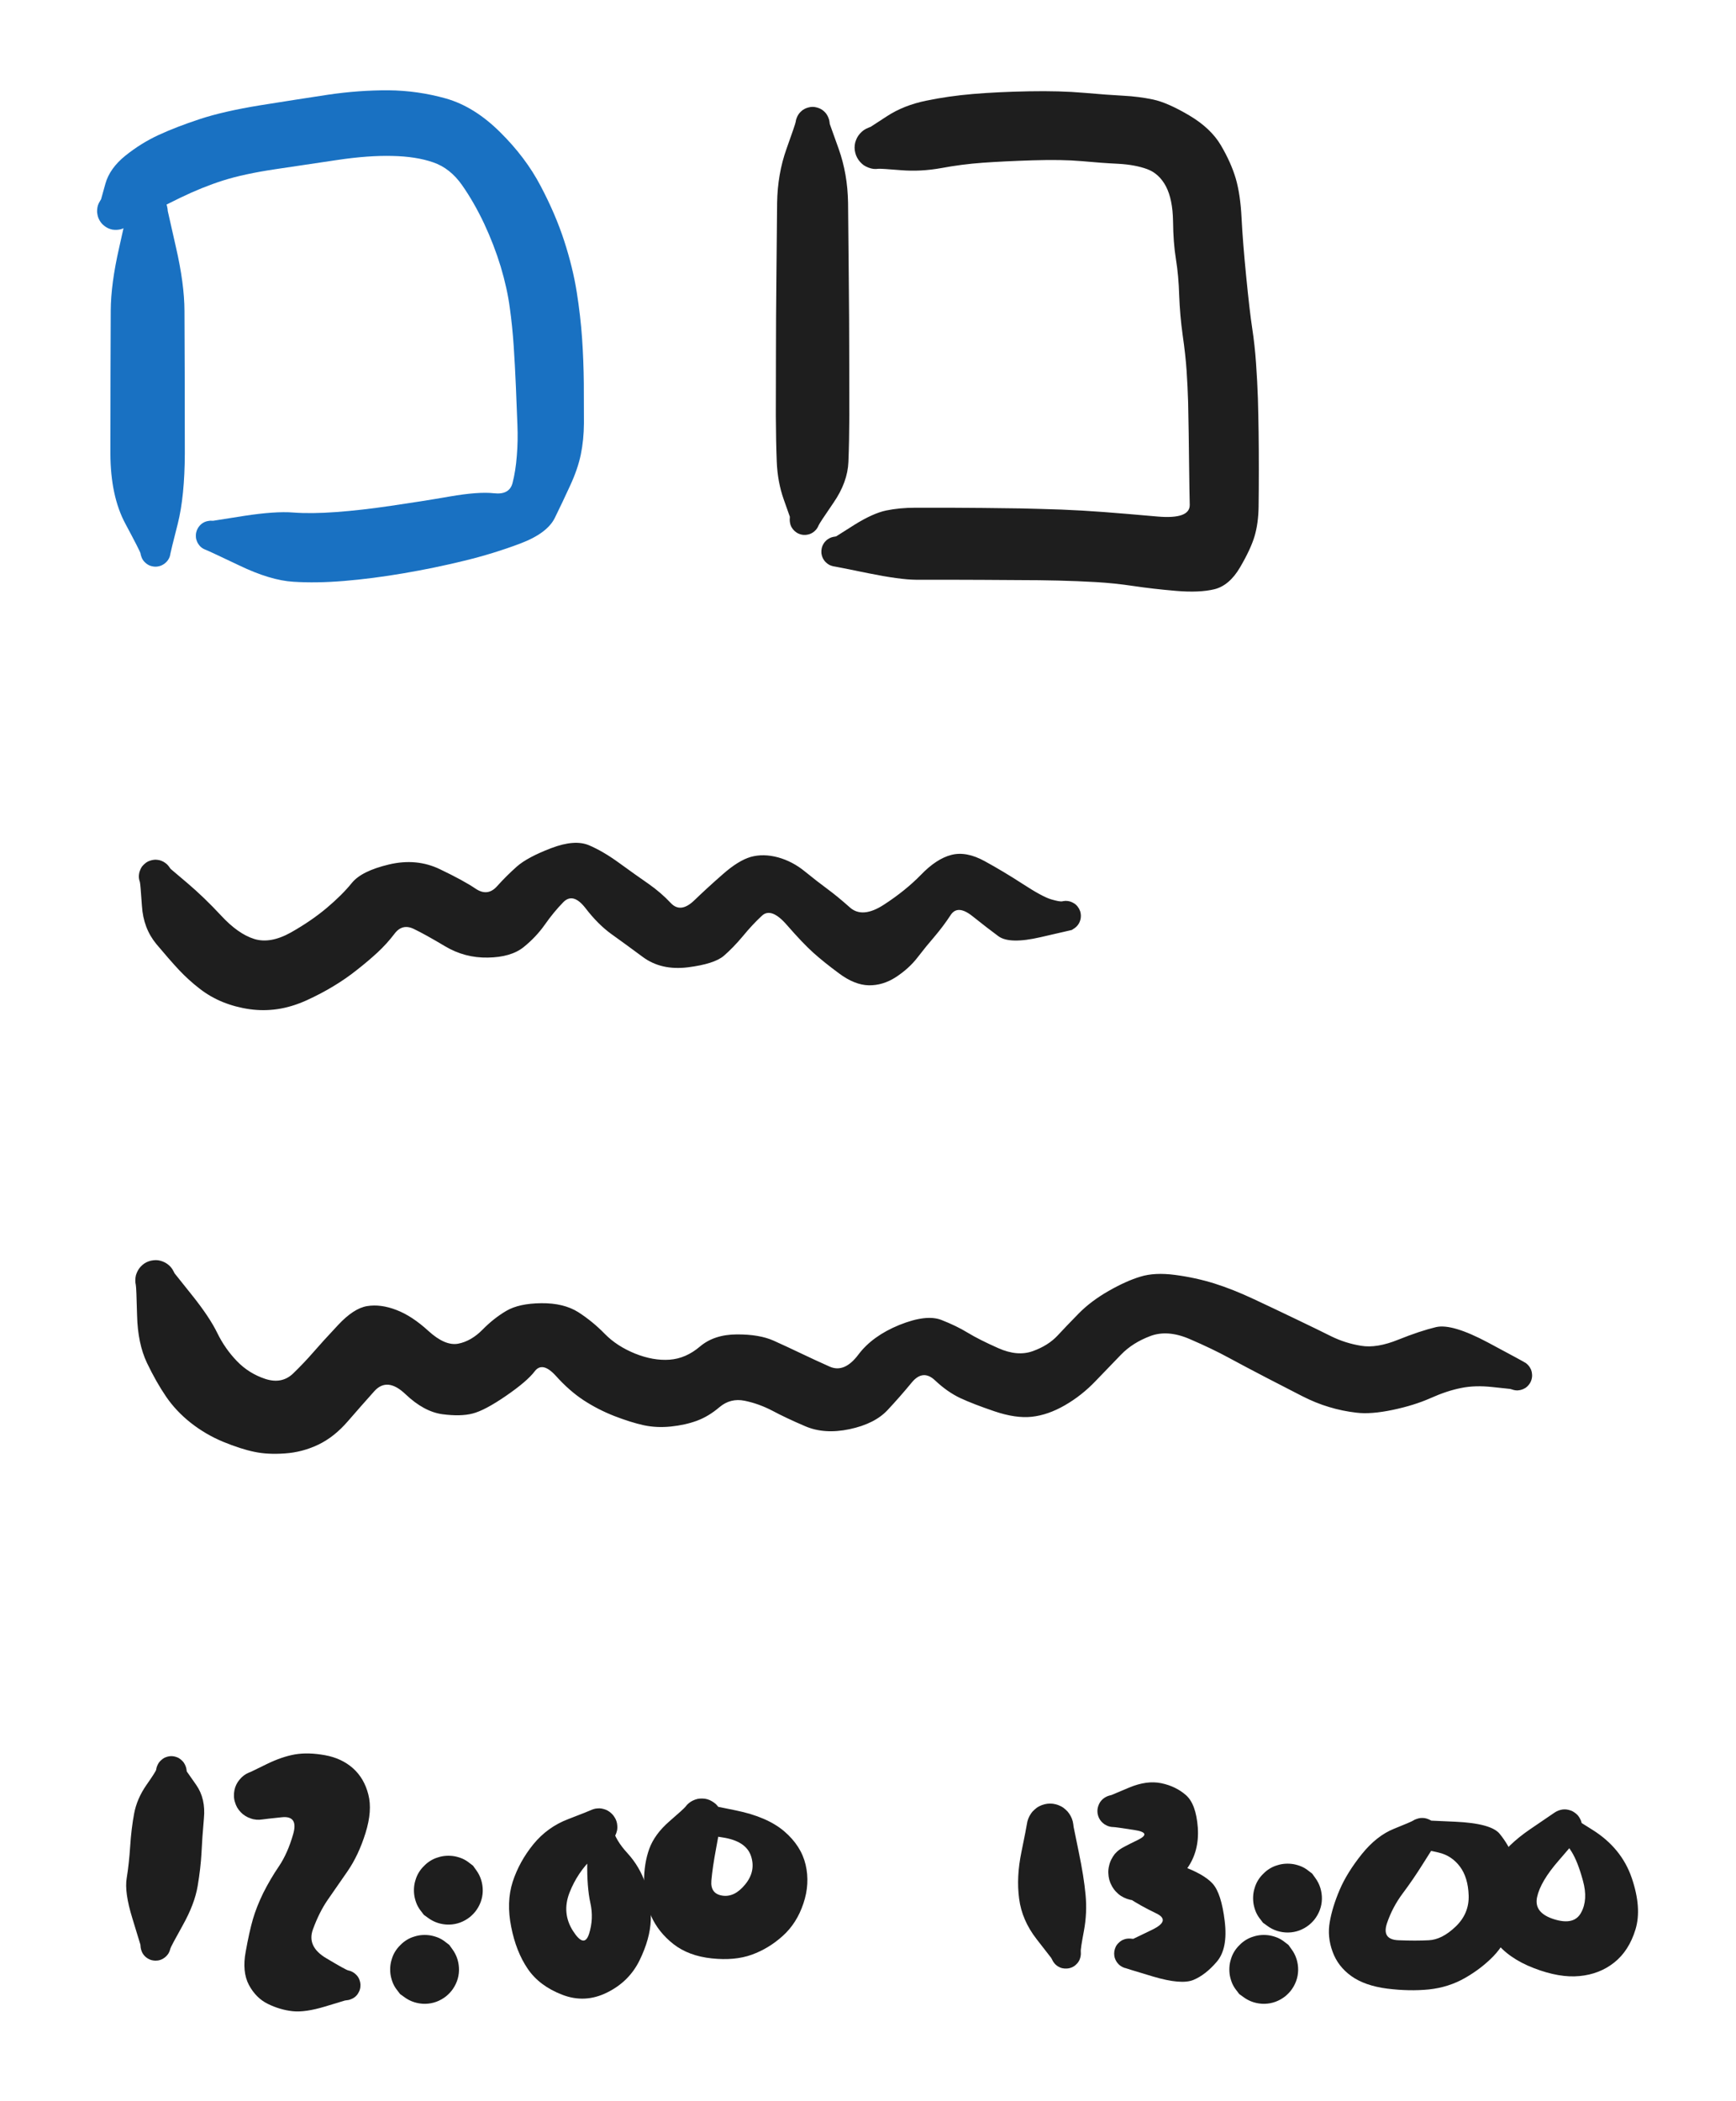 <svg version="1.1" xmlns="http://www.w3.org/2000/svg" viewBox="0 0 149.746 181.159" width="149.746" height="181.159" filter="invert(93%) hue-rotate(180deg)">
  <g transform="translate(13.414 110.383) rotate(0 58.727 6.146)" stroke="none"><path fill="#1e1e1e" d="M 1.65,-0.60 Q 1.65,-0.60 3.16,1.29 4.67,3.18 5.33,4.54 5.99,5.89 7.02,6.96 8.05,8.03 9.48,8.50 10.91,8.96 11.88,8.02 12.84,7.09 13.61,6.20 14.39,5.30 15.74,3.86 17.09,2.41 18.25,2.22 19.42,2.03 20.77,2.55 22.12,3.06 23.55,4.37 24.98,5.67 26.11,5.46 27.23,5.24 28.20,4.26 29.17,3.27 30.26,2.63 31.35,1.99 33.28,1.97 35.22,1.95 36.48,2.75 37.73,3.56 38.76,4.62 39.79,5.67 41.36,6.31 42.93,6.94 44.34,6.84 45.75,6.74 46.97,5.70 48.19,4.67 50.14,4.66 52.09,4.65 53.32,5.20 54.54,5.75 55.71,6.31 56.88,6.87 58.16,7.44 59.43,8.00 60.63,6.40 61.83,4.80 64.15,3.85 66.48,2.91 67.78,3.41 69.09,3.92 70.07,4.52 71.06,5.12 72.71,5.85 74.36,6.58 75.68,6.10 77.01,5.62 77.81,4.76 78.61,3.90 79.65,2.84 80.70,1.78 82.22,0.91 83.75,0.04 84.96,-0.32 86.18,-0.70 87.94,-0.47 89.69,-0.24 91.31,0.26 92.93,0.77 94.72,1.61 96.52,2.45 98.39,3.35 100.27,4.25 101.45,4.84 102.64,5.42 103.99,5.64 105.34,5.87 107.21,5.11 109.08,4.36 110.46,4.03 111.84,3.71 114.94,5.36 118.05,7.02 118.22,7.14 118.39,7.27 118.51,7.44 118.63,7.62 118.69,7.82 118.75,8.03 118.74,8.24 118.74,8.45 118.66,8.65 118.59,8.85 118.45,9.01 118.32,9.18 118.14,9.29 117.96,9.40 117.75,9.45 117.54,9.50 117.33,9.48 117.12,9.46 116.92,9.37 116.73,9.29 116.57,9.14 116.42,9.00 116.31,8.82 116.21,8.63 116.17,8.42 116.14,8.21 116.17,8.00 116.20,7.79 116.29,7.60 116.39,7.41 116.54,7.26 116.69,7.11 116.89,7.02 117.08,6.93 117.29,6.90 117.50,6.88 117.71,6.92 117.92,6.96 118.10,7.07 118.28,7.17 118.42,7.33 118.56,7.49 118.65,7.69 118.73,7.89 118.74,8.10 118.76,8.31 118.70,8.52 118.65,8.72 118.53,8.90 118.42,9.08 118.25,9.21 118.08,9.34 117.88,9.41 117.68,9.48 117.47,9.49 117.26,9.49 117.06,9.42 116.85,9.36 116.85,9.36 116.85,9.36 115.34,9.20 113.83,9.03 112.62,9.28 111.40,9.52 109.99,10.15 108.57,10.78 106.71,11.17 104.84,11.56 103.61,11.41 102.38,11.27 101.23,10.92 100.08,10.58 98.89,9.97 97.71,9.37 95.86,8.41 94.01,7.45 92.59,6.68 91.16,5.90 89.23,5.07 87.30,4.23 85.79,4.81 84.28,5.38 83.29,6.40 82.31,7.41 81.10,8.67 79.90,9.93 78.44,10.77 76.98,11.61 75.59,11.76 74.20,11.91 72.37,11.29 70.54,10.67 69.42,10.15 68.30,9.62 67.25,8.63 66.20,7.63 65.23,8.81 64.26,9.99 63.15,11.18 62.04,12.37 59.87,12.83 57.69,13.29 56.03,12.57 54.37,11.86 53.21,11.24 52.04,10.63 50.82,10.38 49.60,10.13 48.65,10.93 47.71,11.73 46.71,12.10 45.71,12.47 44.47,12.60 43.23,12.73 42.11,12.49 40.98,12.24 39.56,11.69 38.14,11.13 36.92,10.33 35.69,9.52 34.54,8.24 33.38,6.96 32.71,7.84 32.05,8.71 30.23,9.96 28.41,11.21 27.36,11.48 26.32,11.75 24.74,11.54 23.15,11.32 21.57,9.82 19.99,8.31 18.87,9.56 17.76,10.80 16.58,12.16 15.40,13.52 14.03,14.17 12.66,14.82 11.17,14.92 9.67,15.03 8.51,14.78 7.35,14.54 5.84,13.92 4.34,13.30 3.05,12.29 1.77,11.28 0.91,10.02 0.05,8.76 -0.74,7.11 -1.53,5.45 -1.59,3.02 -1.65,0.60 -1.70,0.39 -1.75,0.18 -1.74,-0.02 -1.74,-0.23 -1.69,-0.44 -1.63,-0.64 -1.53,-0.83 -1.43,-1.02 -1.29,-1.17 -1.14,-1.33 -0.97,-1.45 -0.79,-1.57 -0.59,-1.64 -0.39,-1.71 -0.18,-1.73 0.02,-1.76 0.23,-1.73 0.44,-1.70 0.64,-1.62 0.84,-1.54 1.01,-1.42 1.18,-1.30 1.32,-1.14 1.46,-0.98 1.55,-0.79 1.65,-0.60 1.65,-0.60 L 1.65,-0.60 Z"></path></g><g transform="translate(13.414 75.556) rotate(0 39.265 3.756)" stroke="none"><path fill="#1e1e1e" d="M 1.30,-0.65 Q 1.30,-0.65 2.74,0.57 4.19,1.80 5.65,3.37 7.11,4.95 8.50,5.39 9.89,5.83 11.67,4.84 13.44,3.84 14.77,2.72 16.10,1.60 16.94,0.56 17.78,-0.47 20.15,-1.03 22.53,-1.59 24.55,-0.61 26.58,0.36 27.61,1.06 28.65,1.76 29.46,0.85 30.26,-0.04 31.17,-0.85 32.08,-1.65 34.12,-2.43 36.16,-3.21 37.40,-2.68 38.64,-2.15 40.02,-1.14 41.41,-0.13 42.51,0.63 43.61,1.40 44.45,2.30 45.29,3.19 46.45,2.09 47.60,0.98 48.94,-0.19 50.28,-1.37 51.35,-1.68 52.43,-1.98 53.70,-1.64 54.96,-1.29 56.02,-0.42 57.08,0.44 57.95,1.08 58.82,1.72 59.90,2.68 60.98,3.64 62.83,2.44 64.68,1.24 66.02,-0.13 67.36,-1.52 68.64,-1.85 69.93,-2.19 71.53,-1.31 73.14,-0.43 74.82,0.66 76.51,1.76 77.26,1.98 78.01,2.20 78.22,2.15 78.42,2.10 78.64,2.12 78.85,2.14 79.04,2.22 79.24,2.31 79.40,2.45 79.55,2.59 79.66,2.78 79.76,2.96 79.80,3.17 79.84,3.38 79.81,3.59 79.78,3.80 79.68,3.99 79.59,4.18 79.44,4.33 79.29,4.48 79.10,4.57 78.91,4.67 78.70,4.69 78.48,4.72 78.28,4.68 78.07,4.64 77.88,4.53 77.70,4.43 77.56,4.27 77.42,4.11 77.33,3.92 77.25,3.72 77.23,3.51 77.22,3.30 77.27,3.09 77.32,2.89 77.44,2.71 77.55,2.53 77.72,2.40 77.88,2.26 78.08,2.19 78.28,2.12 78.50,2.11 78.71,2.11 78.91,2.17 79.11,2.24 79.29,2.36 79.46,2.48 79.58,2.66 79.70,2.83 79.77,3.03 79.83,3.24 79.82,3.45 79.81,3.66 79.74,3.86 79.67,4.06 79.53,4.23 79.40,4.39 79.22,4.50 79.04,4.62 79.04,4.62 79.04,4.62 76.35,5.24 73.67,5.86 72.71,5.16 71.76,4.46 70.47,3.43 69.19,2.41 68.59,3.33 67.99,4.25 67.23,5.15 66.46,6.04 65.73,6.99 65.00,7.94 63.87,8.68 62.75,9.41 61.52,9.39 60.30,9.36 58.97,8.37 57.63,7.38 56.73,6.57 55.83,5.76 54.47,4.20 53.11,2.63 52.30,3.40 51.48,4.16 50.66,5.16 49.83,6.15 49.02,6.85 48.20,7.55 45.92,7.84 43.63,8.12 42.05,6.96 40.47,5.79 39.32,4.97 38.17,4.14 37.10,2.75 36.03,1.36 35.18,2.22 34.34,3.08 33.59,4.15 32.83,5.23 31.75,6.10 30.66,6.97 28.67,7.00 26.68,7.04 24.97,6.02 23.26,5.00 22.28,4.53 21.29,4.05 20.62,4.94 19.95,5.82 19.15,6.56 18.35,7.30 17.39,8.05 16.44,8.81 15.36,9.46 14.29,10.11 13.02,10.69 11.75,11.26 10.54,11.44 9.33,11.62 8.12,11.45 6.92,11.28 5.82,10.84 4.71,10.39 3.78,9.66 2.85,8.94 2.02,8.06 1.20,7.18 0.07,5.83 -1.05,4.47 -1.17,2.56 -1.30,0.65 -1.35,0.48 -1.41,0.32 -1.43,0.14 -1.45,-0.02 -1.42,-0.20 -1.40,-0.37 -1.33,-0.53 -1.27,-0.70 -1.17,-0.84 -1.06,-0.98 -0.93,-1.09 -0.80,-1.21 -0.64,-1.29 -0.48,-1.36 -0.31,-1.40 -0.14,-1.44 0.02,-1.44 0.20,-1.43 0.37,-1.39 0.54,-1.34 0.69,-1.26 0.84,-1.17 0.97,-1.06 1.10,-0.94 1.20,-0.79 1.30,-0.65 1.30,-0.65 L 1.30,-0.65 Z"></path></g><g transform="translate(12.732 18.195) rotate(0 0.341 16.048)" stroke="none"><path fill="#1971c2" d="M 1.74,0 Q 1.74,0 2.45,3.14 3.17,6.28 3.18,8.59 3.19,10.91 3.20,14.05 3.21,17.20 3.21,20.89 3.20,24.58 2.60,26.97 1.99,29.36 1.97,29.52 1.95,29.67 1.90,29.82 1.84,29.97 1.75,30.10 1.66,30.23 1.54,30.33 1.42,30.44 1.28,30.51 1.14,30.59 0.99,30.62 0.84,30.66 0.68,30.66 0.52,30.66 0.37,30.62 0.21,30.59 0.07,30.51 -0.06,30.44 -0.18,30.33 -0.30,30.23 -0.39,30.10 -0.48,29.97 -0.53,29.82 -0.59,29.67 -0.61,29.52 -0.63,29.36 -0.51,28.98 -0.39,28.60 -0.24,28.45 -0.09,28.30 0.09,28.20 0.28,28.11 0.49,28.08 0.70,28.05 0.91,28.08 1.12,28.12 1.30,28.22 1.49,28.33 1.63,28.48 1.78,28.64 1.86,28.83 1.95,29.03 1.97,29.24 1.99,29.45 1.94,29.66 1.89,29.86 1.78,30.04 1.66,30.23 1.50,30.36 1.34,30.49 1.14,30.57 0.94,30.65 0.73,30.65 0.51,30.66 0.31,30.60 0.11,30.54 -0.06,30.42 -0.23,30.30 -0.36,30.13 -0.48,29.95 -0.55,29.75 -0.61,29.55 -0.61,29.34 -0.60,29.12 -0.53,28.92 -0.46,28.72 -0.33,28.56 -0.20,28.39 -0.02,28.27 0.15,28.16 0.35,28.10 0.56,28.05 0.77,28.07 0.98,28.08 1.18,28.16 1.37,28.24 1.53,28.38 1.69,28.53 1.80,28.71 1.91,28.89 1.95,29.10 1.99,29.31 1.96,29.52 1.94,29.73 1.96,29.54 1.99,29.36 1.97,29.52 1.95,29.67 1.90,29.82 1.84,29.97 1.75,30.10 1.66,30.23 1.54,30.33 1.42,30.44 1.28,30.51 1.14,30.59 0.99,30.62 0.84,30.66 0.68,30.66 0.52,30.66 0.37,30.62 0.21,30.59 0.07,30.51 -0.06,30.44 -0.18,30.33 -0.30,30.23 -0.39,30.10 -0.48,29.97 -0.53,29.82 -0.59,29.67 -0.61,29.52 -0.63,29.36 -1.91,26.97 -3.20,24.58 -3.21,20.89 -3.21,17.20 -3.20,14.05 -3.19,10.91 -3.18,8.59 -3.17,6.28 -2.45,3.14 -1.74,0 -1.72,-0.20 -1.69,-0.41 -1.62,-0.61 -1.54,-0.81 -1.42,-0.98 -1.30,-1.15 -1.15,-1.29 -0.99,-1.43 -0.80,-1.53 -0.61,-1.63 -0.41,-1.68 -0.21,-1.73 0.00,-1.73 0.21,-1.73 0.41,-1.68 0.61,-1.63 0.80,-1.53 0.99,-1.43 1.15,-1.29 1.30,-1.15 1.42,-0.98 1.54,-0.81 1.62,-0.61 1.69,-0.41 1.72,-0.20 1.74,0.00 1.74,0.00 L 1.74,0 Z"></path></g><g transform="translate(10 18.195) rotate(0 18.779 10.585)" stroke="none"><path fill="#1971c2" d="M -1.28,-1.02 Q -1.28,-1.02 -0.91,-2.35 -0.54,-3.68 0.81,-4.77 2.17,-5.86 3.69,-6.56 5.21,-7.26 7.24,-7.93 9.27,-8.60 12.46,-9.12 15.65,-9.63 18.30,-10.03 20.95,-10.42 23.49,-10.41 26.03,-10.39 28.48,-9.70 30.92,-9.00 33.13,-6.81 35.34,-4.63 36.63,-2.17 37.92,0.27 38.67,2.58 39.42,4.90 39.75,6.99 40.08,9.08 40.21,10.98 40.34,12.88 40.36,14.87 40.37,16.87 40.37,18.30 40.36,19.73 40.10,20.99 39.84,22.25 39.17,23.69 38.51,25.13 37.86,26.45 37.21,27.78 34.89,28.66 32.56,29.54 30.04,30.15 27.51,30.77 24.81,31.23 22.11,31.69 19.69,31.89 17.28,32.09 15.30,31.96 13.32,31.84 10.65,30.56 7.98,29.29 7.78,29.22 7.58,29.15 7.41,29.03 7.24,28.90 7.12,28.72 7.00,28.55 6.94,28.34 6.88,28.14 6.90,27.93 6.91,27.71 6.98,27.52 7.06,27.32 7.20,27.16 7.34,26.99 7.52,26.88 7.70,26.77 7.91,26.73 8.12,26.68 8.33,26.70 8.54,26.73 8.73,26.82 8.92,26.90 9.08,27.05 9.23,27.20 9.33,27.38 9.43,27.57 9.47,27.78 9.50,27.99 9.47,28.20 9.44,28.41 9.34,28.60 9.24,28.79 9.08,28.93 8.93,29.08 8.74,29.17 8.54,29.26 8.33,29.28 8.12,29.30 7.91,29.26 7.71,29.21 7.52,29.10 7.34,29.00 7.20,28.83 7.07,28.67 6.99,28.48 6.91,28.28 6.90,28.07 6.88,27.85 6.94,27.65 7.00,27.44 7.12,27.27 7.23,27.09 7.40,26.96 7.57,26.83 7.77,26.77 7.97,26.70 8.19,26.70 8.40,26.70 8.40,26.70 8.40,26.70 11.06,26.28 13.73,25.87 15.28,25.99 16.82,26.11 19.00,25.95 21.18,25.79 23.74,25.41 26.31,25.04 28.79,24.61 31.27,24.18 32.61,24.33 33.94,24.48 34.21,23.45 34.48,22.41 34.58,21.10 34.69,19.79 34.63,18.40 34.58,17.02 34.50,15.14 34.42,13.27 34.31,11.62 34.20,9.96 33.97,8.31 33.75,6.66 33.19,4.79 32.62,2.92 31.76,1.08 30.89,-0.76 29.86,-2.23 28.83,-3.70 27.36,-4.20 25.89,-4.71 23.83,-4.75 21.78,-4.80 19.15,-4.41 16.52,-4.02 13.77,-3.61 11.02,-3.20 9.23,-2.63 7.44,-2.06 5.56,-1.15 3.68,-0.23 2.48,0.39 1.28,1.02 1.14,1.16 1.00,1.30 0.82,1.40 0.65,1.50 0.46,1.56 0.27,1.61 0.08,1.62 -0.11,1.63 -0.31,1.60 -0.50,1.56 -0.68,1.48 -0.86,1.39 -1.01,1.27 -1.17,1.15 -1.29,0.99 -1.41,0.83 -1.49,0.65 -1.57,0.47 -1.60,0.27 -1.64,0.08 -1.62,-0.11 -1.61,-0.31 -1.55,-0.50 -1.49,-0.68 -1.38,-0.85 -1.28,-1.02 -1.28,-1.02 L -1.28,-1.02 Z"></path></g><g transform="translate(70.093 10.683) rotate(0 -0.341 17.072)" stroke="none"><path fill="#1e1e1e" d="M 1.48,0 Q 1.48,0 2.25,2.15 3.02,4.31 3.06,6.80 3.09,9.29 3.12,13.10 3.16,16.90 3.16,19.90 3.17,22.89 3.17,25.14 3.16,27.39 3.09,29.14 3.02,30.89 1.81,32.65 0.60,34.41 0.52,34.61 0.44,34.80 0.31,34.97 0.17,35.13 -0.00,35.24 -0.18,35.35 -0.39,35.40 -0.59,35.45 -0.80,35.43 -1.02,35.41 -1.21,35.32 -1.40,35.23 -1.56,35.09 -1.72,34.94 -1.82,34.76 -1.92,34.57 -1.95,34.36 -1.99,34.15 -1.96,33.94 -1.93,33.73 -1.83,33.54 -1.73,33.35 -1.58,33.21 -1.43,33.06 -1.23,32.97 -1.04,32.88 -0.83,32.85 -0.62,32.83 -0.41,32.87 -0.20,32.91 -0.02,33.02 0.15,33.13 0.29,33.29 0.43,33.45 0.51,33.65 0.59,33.84 0.61,34.06 0.62,34.27 0.56,34.47 0.51,34.68 0.39,34.86 0.27,35.03 0.11,35.16 -0.05,35.29 -0.25,35.36 -0.45,35.43 -0.67,35.43 -0.88,35.44 -1.08,35.37 -1.28,35.31 -1.45,35.18 -1.62,35.05 -1.74,34.88 -1.86,34.70 -1.92,34.50 -1.98,34.29 -1.97,34.08 -1.96,33.87 -1.96,33.87 -1.96,33.87 -2.49,32.37 -3.02,30.87 -3.09,29.13 -3.16,27.39 -3.17,25.14 -3.17,22.89 -3.16,19.90 -3.16,16.90 -3.12,13.10 -3.09,9.29 -3.06,6.80 -3.02,4.31 -2.25,2.15 -1.48,0 -1.46,-0.17 -1.44,-0.35 -1.37,-0.52 -1.31,-0.68 -1.21,-0.83 -1.11,-0.98 -0.97,-1.10 -0.84,-1.22 -0.68,-1.30 -0.52,-1.38 -0.35,-1.42 -0.17,-1.47 0.00,-1.47 0.17,-1.47 0.35,-1.42 0.52,-1.38 0.68,-1.30 0.84,-1.22 0.97,-1.10 1.11,-0.98 1.21,-0.83 1.31,-0.68 1.37,-0.52 1.44,-0.35 1.46,-0.17 1.48,0.00 1.48,0.00 L 1.48,0 Z"></path></g><g transform="translate(75.556 12.732) rotate(0 13.316 16.73)" stroke="none"><path fill="#1e1e1e" d="M -0.45,-1.80 Q -0.45,-1.80 0.98,-2.73 2.42,-3.66 4.33,-4.05 6.25,-4.45 8.38,-4.63 10.52,-4.81 13.20,-4.86 15.88,-4.91 17.94,-4.73 20.00,-4.55 21.34,-4.48 22.68,-4.41 23.92,-4.15 25.17,-3.88 27.03,-2.78 28.89,-1.68 29.76,-0.20 30.63,1.28 31.04,2.66 31.44,4.04 31.54,6.06 31.64,8.08 31.94,11.11 32.24,14.15 32.46,15.58 32.68,17.02 32.79,18.59 32.90,20.17 32.95,21.63 32.99,23.09 33.01,24.50 33.03,25.91 33.03,27.71 33.03,29.52 33.01,30.95 32.99,32.39 32.66,33.50 32.33,34.61 31.41,36.18 30.49,37.75 29.19,38.07 27.90,38.38 25.89,38.21 23.89,38.04 22.22,37.79 20.55,37.54 18.95,37.45 17.36,37.36 15.71,37.32 14.05,37.28 12.36,37.28 10.68,37.27 9.18,37.26 7.67,37.25 6.25,37.25 4.83,37.25 3.45,37.25 2.07,37.24 -0.65,36.69 -3.39,36.13 -3.60,36.10 -3.81,36.07 -4.00,35.98 -4.19,35.88 -4.33,35.73 -4.48,35.58 -4.58,35.39 -4.67,35.20 -4.70,34.98 -4.72,34.77 -4.68,34.57 -4.64,34.36 -4.53,34.17 -4.43,33.99 -4.27,33.85 -4.11,33.71 -3.91,33.63 -3.71,33.54 -3.50,33.53 -3.29,33.51 -3.08,33.57 -2.88,33.62 -2.70,33.74 -2.52,33.85 -2.39,34.02 -2.26,34.19 -2.19,34.39 -2.12,34.59 -2.11,34.80 -2.11,35.01 -2.17,35.21 -2.24,35.42 -2.36,35.59 -2.49,35.76 -2.66,35.88 -2.84,36.00 -3.04,36.06 -3.24,36.12 -3.46,36.12 -3.67,36.11 -3.87,36.03 -4.07,35.96 -4.23,35.82 -4.40,35.69 -4.51,35.51 -4.62,35.33 -4.67,35.12 -4.72,34.92 -4.70,34.70 -4.68,34.49 -4.60,34.30 -4.51,34.10 -4.37,33.95 -4.22,33.79 -4.04,33.69 -3.85,33.58 -3.64,33.55 -3.43,33.51 -3.43,33.51 -3.43,33.51 -1.85,32.51 -0.26,31.52 0.88,31.28 2.03,31.04 3.44,31.04 4.85,31.04 6.28,31.04 7.71,31.05 9.23,31.06 10.76,31.07 12.49,31.10 14.23,31.14 16.00,31.20 17.77,31.27 19.63,31.41 21.49,31.55 24.29,31.80 27.09,32.04 27.07,30.79 27.04,29.54 27.02,27.76 27.00,25.99 26.98,24.63 26.96,23.27 26.93,21.93 26.89,20.58 26.80,19.24 26.71,17.89 26.46,16.16 26.22,14.43 26.16,12.73 26.11,11.03 25.88,9.62 25.65,8.21 25.63,6.34 25.60,4.46 25.02,3.34 24.43,2.23 23.40,1.85 22.36,1.47 20.92,1.39 19.47,1.32 17.75,1.16 16.03,1.01 13.51,1.09 10.99,1.17 9.20,1.30 7.40,1.43 5.63,1.76 3.85,2.08 2.15,1.94 0.45,1.80 0.22,1.82 0.00,1.85 -0.21,1.83 -0.43,1.80 -0.64,1.72 -0.85,1.64 -1.04,1.52 -1.22,1.39 -1.37,1.22 -1.52,1.05 -1.62,0.86 -1.73,0.66 -1.78,0.44 -1.84,0.22 -1.84,0.00 -1.84,-0.21 -1.79,-0.43 -1.73,-0.65 -1.63,-0.85 -1.53,-1.04 -1.38,-1.21 -1.23,-1.38 -1.05,-1.51 -0.86,-1.64 -0.65,-1.72 -0.45,-1.80 -0.45,-1.80 L -0.45,-1.80 Z"></path></g><g transform="translate(14.78 152.721) rotate(0 -0.683 7.512)" stroke="none"><path fill="#1e1e1e" d="M 1.33,0 Q 1.33,0 2.15,1.17 2.97,2.35 2.81,4.04 2.66,5.72 2.60,7.03 2.53,8.33 2.27,9.88 2.01,11.43 0.98,13.27 -0.05,15.11 -0.10,15.31 -0.15,15.52 -0.26,15.70 -0.37,15.88 -0.54,16.02 -0.70,16.15 -0.90,16.23 -1.10,16.30 -1.31,16.31 -1.52,16.32 -1.72,16.26 -1.93,16.20 -2.10,16.08 -2.28,15.96 -2.40,15.79 -2.53,15.62 -2.59,15.41 -2.66,15.21 -2.66,15.00 -2.65,14.79 -2.58,14.59 -2.51,14.39 -2.38,14.22 -2.25,14.05 -2.07,13.94 -1.90,13.82 -1.69,13.76 -1.48,13.71 -1.27,13.73 -1.06,13.74 -0.86,13.82 -0.67,13.90 -0.51,14.04 -0.35,14.18 -0.24,14.37 -0.13,14.55 -0.09,14.76 -0.05,14.97 -0.07,15.18 -0.10,15.39 -0.19,15.58 -0.28,15.77 -0.43,15.92 -0.58,16.07 -0.77,16.17 -0.96,16.27 -1.17,16.30 -1.38,16.33 -1.59,16.29 -1.80,16.26 -1.98,16.15 -2.17,16.05 -2.31,15.90 -2.46,15.74 -2.54,15.55 -2.63,15.35 -2.65,15.14 -2.67,14.93 -2.67,14.93 -2.67,14.93 -3.36,12.67 -4.06,10.41 -3.85,9.19 -3.65,7.96 -3.55,6.44 -3.45,4.91 -3.21,3.63 -2.97,2.35 -2.15,1.17 -1.33,0 -1.31,-0.15 -1.29,-0.31 -1.23,-0.46 -1.17,-0.61 -1.08,-0.75 -0.99,-0.88 -0.87,-0.98 -0.75,-1.09 -0.61,-1.17 -0.47,-1.24 -0.31,-1.28 -0.16,-1.32 0.00,-1.32 0.16,-1.32 0.31,-1.28 0.47,-1.24 0.61,-1.17 0.75,-1.09 0.87,-0.98 0.99,-0.88 1.08,-0.75 1.17,-0.61 1.23,-0.46 1.29,-0.31 1.31,-0.15 1.33,0.00 1.33,0.00 L 1.33,0 Z"></path></g><g transform="translate(22.292 154.77) rotate(0 3.756 7.512)" stroke="none"><path fill="#1e1e1e" d="M -0.58,-2.05 Q -0.58,-2.05 0.71,-2.68 2.02,-3.32 3.16,-3.52 4.30,-3.71 5.74,-3.45 7.18,-3.19 8.16,-2.32 9.13,-1.45 9.48,-0.06 9.84,1.32 9.24,3.25 8.64,5.18 7.67,6.58 6.70,7.97 5.97,9.03 5.24,10.09 4.70,11.57 4.16,13.06 5.86,14.06 7.55,15.07 7.76,15.11 7.97,15.15 8.15,15.26 8.34,15.37 8.48,15.53 8.62,15.68 8.70,15.88 8.78,16.08 8.80,16.29 8.81,16.50 8.76,16.71 8.71,16.91 8.59,17.09 8.48,17.27 8.31,17.40 8.14,17.53 7.95,17.60 7.75,17.68 7.53,17.68 7.32,17.68 7.12,17.62 6.91,17.56 6.74,17.43 6.57,17.31 6.45,17.13 6.33,16.96 6.27,16.76 6.20,16.55 6.21,16.34 6.22,16.13 6.29,15.93 6.37,15.73 6.50,15.56 6.64,15.40 6.82,15.29 7.00,15.17 7.20,15.12 7.41,15.07 7.62,15.09 7.83,15.11 8.03,15.20 8.22,15.28 8.38,15.43 8.54,15.57 8.64,15.75 8.74,15.94 8.78,16.15 8.82,16.36 8.79,16.57 8.76,16.78 8.66,16.97 8.57,17.16 8.42,17.31 8.27,17.46 8.07,17.55 7.88,17.64 7.67,17.67 7.46,17.70 7.46,17.70 7.46,17.70 5.74,18.22 4.02,18.74 2.94,18.62 1.85,18.50 0.81,17.99 -0.21,17.49 -0.82,16.36 -1.42,15.22 -1.10,13.50 -0.79,11.77 -0.48,10.70 -0.17,9.63 0.42,8.42 1.03,7.21 1.78,6.11 2.52,5.01 2.99,3.38 3.47,1.75 2.02,1.90 0.58,2.05 0.33,2.09 0.07,2.13 -0.17,2.11 -0.43,2.09 -0.67,2.00 -0.92,1.92 -1.14,1.78 -1.35,1.65 -1.53,1.46 -1.71,1.27 -1.84,1.05 -1.96,0.83 -2.03,0.58 -2.11,0.33 -2.11,0.07 -2.12,-0.17 -2.07,-0.43 -2.02,-0.68 -1.91,-0.91 -1.80,-1.14 -1.63,-1.34 -1.47,-1.54 -1.26,-1.70 -1.06,-1.85 -0.82,-1.95 -0.58,-2.05 -0.58,-2.05 L -0.58,-2.05 Z"></path></g><g transform="translate(38.681 162.964) rotate(0 0 0)" stroke="none"><path fill="#1e1e1e" d="M 2.12,-2.12 Q 2.12,-2.12 2.40,-1.73 2.69,-1.33 2.83,-0.87 2.97,-0.40 2.96,0.08 2.95,0.56 2.78,1.02 2.61,1.47 2.31,1.85 2.00,2.23 1.59,2.49 1.18,2.76 0.71,2.87 0.24,2.99 -0.24,2.95 -0.72,2.91 -1.17,2.72 -1.61,2.53 -1.98,2.20 -2.34,1.88 -2.58,1.45 -2.82,1.03 -2.91,0.55 -3.00,0.08 -2.93,-0.40 -2.87,-0.88 -2.65,-1.31 -2.44,-1.75 -2.09,-2.09 -1.75,-2.44 -1.31,-2.65 -0.88,-2.87 -0.39,-2.93 0.08,-3.00 0.55,-2.91 1.03,-2.82 1.46,-2.58 1.88,-2.34 2.20,-1.97 2.53,-1.61 2.72,-1.17 2.91,-0.72 2.95,-0.23 2.99,0.24 2.87,0.71 2.76,1.18 2.49,1.59 2.23,2.00 1.85,2.31 1.47,2.61 1.02,2.78 0.56,2.95 0.07,2.96 -0.40,2.97 -0.87,2.83 -1.33,2.69 -1.73,2.40 -2.12,2.12 -2.12,2.12 -2.12,2.12 -2.34,1.83 -2.57,1.55 -2.72,1.22 -2.86,0.89 -2.93,0.53 -2.99,0.18 -2.97,-0.18 -2.95,-0.54 -2.84,-0.88 -2.74,-1.23 -2.55,-1.54 -2.36,-1.85 -2.10,-2.10 -1.85,-2.36 -1.54,-2.55 -1.23,-2.74 -0.88,-2.84 -0.54,-2.95 -0.18,-2.97 0.18,-2.99 0.53,-2.93 0.89,-2.86 1.22,-2.72 1.55,-2.57 1.83,-2.34 2.12,-2.12 2.12,-2.12 L 2.12,-2.12 Z"></path></g><g transform="translate(36.632 169.793) rotate(0 0 0)" stroke="none"><path fill="#1e1e1e" d="M 2.12,-2.12 Q 2.12,-2.12 2.40,-1.73 2.69,-1.33 2.83,-0.87 2.97,-0.40 2.96,0.08 2.95,0.56 2.78,1.02 2.61,1.47 2.31,1.85 2.00,2.23 1.59,2.49 1.18,2.76 0.71,2.87 0.24,2.99 -0.24,2.95 -0.72,2.91 -1.17,2.72 -1.61,2.53 -1.98,2.20 -2.34,1.88 -2.58,1.45 -2.82,1.03 -2.91,0.55 -3.00,0.08 -2.93,-0.40 -2.87,-0.88 -2.65,-1.31 -2.44,-1.75 -2.09,-2.09 -1.75,-2.44 -1.31,-2.65 -0.88,-2.87 -0.39,-2.93 0.08,-3.00 0.55,-2.91 1.03,-2.82 1.46,-2.58 1.88,-2.34 2.20,-1.97 2.53,-1.61 2.72,-1.17 2.91,-0.72 2.95,-0.23 2.99,0.24 2.87,0.71 2.76,1.18 2.49,1.59 2.23,2.00 1.85,2.31 1.47,2.61 1.02,2.78 0.56,2.95 0.07,2.96 -0.40,2.97 -0.87,2.83 -1.33,2.69 -1.73,2.40 -2.12,2.12 -2.12,2.12 -2.12,2.12 -2.34,1.83 -2.57,1.55 -2.72,1.22 -2.86,0.89 -2.93,0.53 -2.99,0.18 -2.97,-0.18 -2.95,-0.54 -2.84,-0.88 -2.74,-1.23 -2.55,-1.54 -2.36,-1.85 -2.10,-2.10 -1.85,-2.36 -1.54,-2.55 -1.23,-2.74 -0.88,-2.84 -0.54,-2.95 -0.18,-2.97 0.18,-2.99 0.53,-2.93 0.89,-2.86 1.22,-2.72 1.55,-2.57 1.83,-2.34 2.12,-2.12 2.12,-2.12 L 2.12,-2.12 Z"></path></g><g transform="translate(51.655 157.501) rotate(0 -1.707 6.829)" stroke="none"><path fill="#1e1e1e" d="M 0.85,1.36 Q 0.85,1.36 -0.49,2.64 -1.84,3.91 -2.53,5.67 -3.21,7.43 -2.23,8.97 -1.25,10.50 -0.84,9.21 -0.43,7.91 -0.73,6.56 -1.03,5.21 -1.00,3.04 -0.98,0.87 -1.07,0.74 -1.16,0.60 -1.21,0.46 -1.27,0.31 -1.29,0.15 -1.31,-0.00 -1.29,-0.15 -1.27,-0.31 -1.21,-0.46 -1.16,-0.61 -1.07,-0.74 -0.98,-0.87 -0.86,-0.97 -0.74,-1.08 -0.60,-1.15 -0.46,-1.22 -0.31,-1.26 -0.15,-1.30 0.00,-1.30 0.15,-1.30 0.31,-1.26 0.46,-1.22 0.60,-1.15 0.74,-1.08 0.86,-0.97 0.98,-0.87 0.24,-1.04 -0.49,-1.21 -0.29,-1.26 -0.08,-1.31 0.12,-1.28 0.33,-1.26 0.53,-1.18 0.72,-1.09 0.88,-0.95 1.03,-0.80 1.13,-0.61 1.24,-0.43 1.27,-0.22 1.31,-0.01 1.28,0.19 1.24,0.40 1.15,0.59 1.05,0.78 0.90,0.93 0.74,1.07 0.55,1.17 0.36,1.26 0.15,1.28 -0.05,1.31 -0.26,1.26 -0.47,1.22 -0.65,1.11 -0.83,1.00 -0.97,0.84 -1.11,0.68 -1.19,0.49 -1.27,0.29 -1.29,0.08 -1.30,-0.12 -1.25,-0.33 -1.19,-0.53 -1.08,-0.71 -0.96,-0.89 -0.79,-1.02 -0.62,-1.15 -0.42,-1.22 -0.22,-1.29 -0.01,-1.29 0.19,-1.29 0.40,-1.23 0.60,-1.16 0.77,-1.03 0.94,-0.91 1.06,-0.73 1.18,-0.56 1.24,-0.35 1.30,-0.15 1.29,0.05 1.28,0.26 1.20,0.46 1.13,0.66 0.99,0.82 0.86,0.99 -0.06,0.93 -0.98,0.87 -1.07,0.74 -1.16,0.61 -1.21,0.46 -1.27,0.31 -1.29,0.15 -1.31,-0.00 -1.29,-0.15 -1.27,-0.31 -1.21,-0.46 -1.16,-0.61 -1.07,-0.74 -0.98,-0.87 -0.86,-0.97 -0.74,-1.08 -0.60,-1.15 -0.46,-1.22 -0.31,-1.26 -0.15,-1.30 0.00,-1.30 0.15,-1.30 0.31,-1.26 0.46,-1.22 0.60,-1.15 0.74,-1.08 0.86,-0.97 0.98,-0.87 1.20,0.13 1.42,1.13 2.48,2.28 3.53,3.43 4.04,4.94 4.54,6.45 4.48,8.05 4.42,9.64 3.52,11.49 2.62,13.34 0.71,14.28 -1.20,15.23 -3.16,14.47 -5.13,13.71 -6.13,12.24 -7.14,10.76 -7.56,8.62 -7.99,6.48 -7.43,4.73 -6.86,2.99 -5.65,1.50 -4.43,0.01 -2.64,-0.67 -0.85,-1.36 -0.67,-1.45 -0.50,-1.53 -0.31,-1.57 -0.12,-1.60 0.07,-1.60 0.26,-1.59 0.45,-1.53 0.64,-1.48 0.80,-1.38 0.97,-1.28 1.11,-1.14 1.25,-1.01 1.35,-0.84 1.46,-0.68 1.52,-0.49 1.58,-0.31 1.59,-0.12 1.61,0.07 1.58,0.26 1.54,0.45 1.47,0.63 1.39,0.81 1.27,0.96 1.15,1.12 1.00,1.24 0.85,1.36 0.85,1.36 L 0.85,1.36 Z"></path></g><g transform="translate(60.533 156.818) rotate(0 2.39 4.78)" stroke="none"><path fill="#1e1e1e" d="M 1.54,0.88 Q 1.54,0.88 1.24,2.52 0.93,4.17 0.83,5.31 0.73,6.45 1.78,6.61 2.83,6.77 3.75,5.64 4.68,4.50 4.25,3.20 3.82,1.90 1.79,1.59 -0.23,1.29 -0.43,1.22 -0.63,1.15 -0.80,1.01 -0.96,0.88 -1.08,0.71 -1.20,0.53 -1.25,0.32 -1.30,0.12 -1.29,-0.09 -1.27,-0.30 -1.19,-0.49 -1.11,-0.69 -0.97,-0.85 -0.83,-1.01 -0.65,-1.12 -0.46,-1.22 -0.25,-1.26 -0.05,-1.31 0.16,-1.28 0.37,-1.25 0.56,-1.16 0.75,-1.07 0.90,-0.92 1.05,-0.77 1.15,-0.58 1.25,-0.39 1.28,-0.18 1.31,0.02 1.27,0.23 1.23,0.43 1.13,0.62 1.03,0.81 0.87,0.95 0.71,1.09 0.52,1.18 0.33,1.27 0.11,1.29 -0.09,1.31 -0.29,1.26 -0.50,1.21 -0.68,1.09 -0.86,0.98 -1.00,0.82 -1.13,0.65 -1.21,0.46 -1.28,0.26 -1.29,0.04 -1.30,-0.16 -1.24,-0.36 -1.18,-0.57 -1.06,-0.74 -0.93,-0.91 -0.76,-1.04 -0.59,-1.17 -0.39,-1.23 -0.19,-1.29 0.02,-1.29 0.23,-1.29 0.23,-1.29 0.23,-1.29 2.93,-0.74 5.64,-0.19 7.11,1.06 8.58,2.32 8.96,3.95 9.34,5.58 8.77,7.28 8.20,8.99 6.99,10.08 5.78,11.17 4.32,11.70 2.86,12.23 0.86,12.02 -1.13,11.81 -2.44,10.79 -3.75,9.76 -4.37,8.36 -4.98,6.96 -4.98,5.40 -4.98,3.84 -4.53,2.58 -4.07,1.32 -2.81,0.22 -1.54,-0.88 -1.41,-1.05 -1.29,-1.22 -1.12,-1.36 -0.95,-1.50 -0.76,-1.59 -0.57,-1.68 -0.36,-1.73 -0.15,-1.77 0.06,-1.76 0.27,-1.76 0.48,-1.70 0.69,-1.64 0.87,-1.53 1.06,-1.42 1.22,-1.28 1.37,-1.13 1.49,-0.95 1.60,-0.77 1.67,-0.56 1.74,-0.36 1.76,-0.15 1.78,0.06 1.74,0.27 1.71,0.48 1.63,0.68 1.54,0.88 1.54,0.88 L 1.54,0.88 Z"></path></g><g transform="translate(90.579 157.501) rotate(0 0.683 5.463)" stroke="none"><path fill="#1e1e1e" d="M 2.03,0 Q 2.03,0 2.47,2.15 2.92,4.31 3.06,5.85 3.21,7.39 2.92,8.96 2.62,10.54 2.65,10.75 2.67,10.96 2.63,11.17 2.59,11.38 2.49,11.56 2.38,11.75 2.22,11.89 2.06,12.03 1.87,12.11 1.67,12.20 1.46,12.21 1.25,12.23 1.04,12.18 0.84,12.13 0.66,12.01 0.48,11.90 0.35,11.73 0.22,11.56 0.14,11.36 0.07,11.16 0.07,10.95 0.06,10.74 0.12,10.54 0.19,10.33 0.31,10.16 0.43,9.99 0.61,9.87 0.78,9.74 0.98,9.68 1.19,9.62 1.40,9.63 1.61,9.63 1.81,9.71 2.01,9.78 2.18,9.91 2.34,10.05 2.45,10.23 2.57,10.41 2.62,10.61 2.67,10.82 2.65,11.03 2.63,11.24 2.55,11.44 2.47,11.63 2.32,11.79 2.18,11.95 2.00,12.05 1.81,12.16 1.60,12.19 1.39,12.23 1.18,12.20 0.97,12.18 0.78,12.08 0.59,11.99 0.44,11.83 0.29,11.68 0.20,11.49 0.10,11.30 0.10,11.30 0.10,11.30 -1.16,9.68 -2.43,8.05 -2.67,6.19 -2.92,4.32 -2.47,2.16 -2.03,0 -2.00,-0.24 -1.97,-0.48 -1.88,-0.71 -1.79,-0.94 -1.65,-1.14 -1.52,-1.34 -1.33,-1.50 -1.15,-1.67 -0.93,-1.78 -0.72,-1.89 -0.48,-1.95 -0.24,-2.01 0.00,-2.01 0.24,-2.01 0.48,-1.95 0.72,-1.89 0.93,-1.78 1.15,-1.67 1.33,-1.50 1.52,-1.34 1.65,-1.14 1.79,-0.94 1.88,-0.71 1.97,-0.48 2.00,-0.24 2.03,0.00 2.03,0.00 L 2.03,0 Z"></path></g><g transform="translate(96.042 156.135) rotate(0 4.097 6.146)" stroke="none"><path fill="#1e1e1e" d="M -0.17,-1.38 Q -0.17,-1.38 1.35,-2.02 2.88,-2.66 4.13,-2.40 5.38,-2.14 6.26,-1.37 7.13,-0.60 7.28,1.43 7.42,3.47 6.35,4.96 5.29,6.44 4.23,6.93 3.17,7.42 2.89,7.53 2.62,7.64 2.33,7.68 2.03,7.72 1.74,7.70 1.45,7.67 1.17,7.57 0.89,7.47 0.64,7.31 0.40,7.15 0.20,6.93 0.00,6.71 -0.14,6.45 -0.28,6.20 -0.36,5.91 -0.43,5.63 -0.44,5.33 -0.45,5.04 -0.38,4.75 -0.32,4.46 -0.19,4.19 -0.06,3.93 0.12,3.70 0.31,3.48 0.55,3.31 0.79,3.13 2.32,3.56 3.84,3.99 5.82,4.71 7.80,5.42 8.56,6.26 9.31,7.09 9.60,9.48 9.89,11.87 8.91,13.00 7.94,14.13 6.90,14.56 5.86,14.99 3.43,14.27 1.01,13.55 0.82,13.46 0.63,13.38 0.47,13.23 0.32,13.08 0.22,12.90 0.12,12.71 0.08,12.50 0.05,12.29 0.08,12.08 0.12,11.87 0.21,11.68 0.31,11.49 0.47,11.35 0.62,11.20 0.81,11.11 1.01,11.02 1.22,11.00 1.43,10.98 1.64,11.02 1.84,11.07 2.03,11.17 2.21,11.28 2.35,11.45 2.48,11.61 2.56,11.80 2.64,12.00 2.65,12.21 2.67,12.43 2.61,12.63 2.55,12.84 2.44,13.01 2.32,13.19 2.15,13.32 1.98,13.45 1.78,13.51 1.58,13.58 1.36,13.58 1.15,13.58 0.95,13.52 0.75,13.45 0.58,13.32 0.41,13.19 0.29,13.02 0.17,12.84 0.11,12.64 0.06,12.43 0.07,12.22 0.08,12.01 0.16,11.81 0.23,11.61 0.37,11.45 0.51,11.29 0.69,11.18 0.87,11.07 1.08,11.02 1.29,10.98 1.50,11.00 1.71,11.02 1.71,11.02 1.71,11.02 3.35,10.23 4.99,9.43 3.67,8.81 2.35,8.18 1.27,7.47 0.19,6.77 1.68,7.09 3.17,7.42 2.89,7.53 2.62,7.64 2.33,7.68 2.03,7.72 1.74,7.70 1.45,7.67 1.17,7.57 0.89,7.47 0.64,7.31 0.40,7.15 0.20,6.93 0.00,6.71 -0.14,6.45 -0.28,6.20 -0.36,5.91 -0.43,5.63 -0.44,5.33 -0.45,5.04 -0.38,4.75 -0.32,4.46 -0.19,4.19 -0.06,3.93 0.12,3.71 0.31,3.48 0.55,3.31 0.79,3.13 2.09,2.50 3.39,1.87 1.78,1.63 0.17,1.38 0.00,1.38 -0.16,1.38 -0.32,1.34 -0.49,1.30 -0.63,1.22 -0.78,1.15 -0.91,1.03 -1.04,0.92 -1.13,0.79 -1.23,0.65 -1.29,0.49 -1.35,0.33 -1.37,0.17 -1.39,0.00 -1.37,-0.16 -1.35,-0.32 -1.29,-0.48 -1.23,-0.64 -1.14,-0.78 -1.04,-0.92 -0.92,-1.03 -0.79,-1.14 -0.64,-1.22 -0.49,-1.30 -0.33,-1.34 -0.17,-1.38 -0.17,-1.38 L -0.17,-1.38 Z"></path></g><g transform="translate(111.066 163.647) rotate(0 0 0)" stroke="none"><path fill="#1e1e1e" d="M 2.12,-2.12 Q 2.12,-2.12 2.40,-1.73 2.69,-1.33 2.83,-0.87 2.97,-0.40 2.96,0.08 2.95,0.56 2.78,1.02 2.61,1.47 2.31,1.85 2.00,2.23 1.59,2.49 1.18,2.76 0.71,2.87 0.24,2.99 -0.24,2.95 -0.72,2.91 -1.17,2.72 -1.61,2.53 -1.98,2.20 -2.34,1.88 -2.58,1.45 -2.82,1.03 -2.91,0.55 -3.00,0.08 -2.93,-0.40 -2.87,-0.88 -2.65,-1.31 -2.44,-1.75 -2.09,-2.09 -1.75,-2.44 -1.31,-2.65 -0.88,-2.87 -0.39,-2.93 0.08,-3.00 0.55,-2.91 1.03,-2.82 1.46,-2.58 1.88,-2.34 2.20,-1.97 2.53,-1.61 2.72,-1.17 2.91,-0.72 2.95,-0.23 2.99,0.24 2.87,0.71 2.76,1.18 2.49,1.59 2.23,2.00 1.85,2.31 1.47,2.61 1.02,2.78 0.56,2.95 0.07,2.96 -0.40,2.97 -0.87,2.83 -1.33,2.69 -1.73,2.40 -2.12,2.12 -2.12,2.12 -2.12,2.12 -2.34,1.83 -2.57,1.55 -2.72,1.22 -2.86,0.89 -2.93,0.53 -2.99,0.18 -2.97,-0.18 -2.95,-0.54 -2.84,-0.88 -2.74,-1.23 -2.55,-1.54 -2.36,-1.85 -2.10,-2.10 -1.85,-2.36 -1.54,-2.55 -1.23,-2.74 -0.88,-2.84 -0.54,-2.95 -0.18,-2.97 0.18,-2.99 0.53,-2.93 0.89,-2.86 1.22,-2.72 1.55,-2.57 1.83,-2.34 2.12,-2.12 2.12,-2.12 L 2.12,-2.12 Z"></path></g><g transform="translate(109.017 169.793) rotate(0 0 0)" stroke="none"><path fill="#1e1e1e" d="M 2.12,-2.12 Q 2.12,-2.12 2.40,-1.73 2.69,-1.33 2.83,-0.87 2.97,-0.40 2.96,0.08 2.95,0.56 2.78,1.02 2.61,1.47 2.31,1.85 2.00,2.23 1.59,2.49 1.18,2.76 0.71,2.87 0.24,2.99 -0.24,2.95 -0.72,2.91 -1.17,2.72 -1.61,2.53 -1.98,2.20 -2.34,1.88 -2.58,1.45 -2.82,1.03 -2.91,0.55 -3.00,0.08 -2.93,-0.40 -2.87,-0.88 -2.65,-1.31 -2.44,-1.75 -2.09,-2.09 -1.75,-2.44 -1.31,-2.65 -0.88,-2.87 -0.39,-2.93 0.08,-3.00 0.55,-2.91 1.03,-2.82 1.46,-2.58 1.88,-2.34 2.20,-1.97 2.53,-1.61 2.72,-1.17 2.91,-0.72 2.95,-0.23 2.99,0.24 2.87,0.71 2.76,1.18 2.49,1.59 2.23,2.00 1.85,2.31 1.47,2.61 1.02,2.78 0.56,2.95 0.07,2.96 -0.40,2.97 -0.87,2.83 -1.33,2.69 -1.73,2.40 -2.12,2.12 -2.12,2.12 -2.12,2.12 -2.34,1.83 -2.57,1.55 -2.72,1.22 -2.86,0.89 -2.93,0.53 -2.99,0.18 -2.97,-0.18 -2.95,-0.54 -2.84,-0.88 -2.74,-1.23 -2.55,-1.54 -2.36,-1.85 -2.10,-2.10 -1.85,-2.36 -1.54,-2.55 -1.23,-2.74 -0.88,-2.84 -0.54,-2.95 -0.18,-2.97 0.18,-2.99 0.53,-2.93 0.89,-2.86 1.22,-2.72 1.55,-2.57 1.83,-2.34 2.12,-2.12 2.12,-2.12 L 2.12,-2.12 Z"></path></g><g transform="translate(122.675 158.184) rotate(0 0.341 5.122)" stroke="none"><path fill="#1e1e1e" d="M 0.94,1.12 Q 0.94,1.12 0.08,2.48 -0.77,3.84 -1.67,5.04 -2.57,6.24 -3.04,7.64 -3.50,9.04 -2.03,9.09 -0.56,9.15 0.57,9.09 1.71,9.04 2.89,7.91 4.06,6.79 4.01,5.23 3.96,3.67 3.25,2.73 2.54,1.79 1.42,1.53 0.30,1.27 0.09,1.29 -0.12,1.30 -0.32,1.25 -0.53,1.20 -0.71,1.08 -0.88,0.96 -1.01,0.80 -1.15,0.63 -1.22,0.43 -1.29,0.23 -1.29,0.02 -1.29,-0.19 -1.23,-0.39 -1.16,-0.59 -1.04,-0.76 -0.91,-0.93 -0.74,-1.06 -0.57,-1.18 -0.36,-1.24 -0.16,-1.30 0.04,-1.29 0.26,-1.28 0.46,-1.21 0.65,-1.13 0.82,-1.00 0.98,-0.86 1.09,-0.68 1.21,-0.50 1.26,-0.29 1.31,-0.09 1.29,0.11 1.27,0.33 1.18,0.52 1.09,0.71 0.95,0.87 0.81,1.03 0.62,1.13 0.43,1.23 0.22,1.27 0.02,1.31 -0.18,1.28 -0.39,1.25 -0.58,1.15 -0.77,1.05 -0.92,0.90 -1.07,0.75 -1.16,0.56 -1.25,0.37 -1.28,0.16 -1.31,-0.05 -1.26,-0.25 -1.22,-0.46 -1.12,-0.65 -1.01,-0.83 -0.85,-0.97 -0.69,-1.11 -0.49,-1.19 -0.30,-1.27 -0.30,-1.27 -0.30,-1.27 2.83,-1.13 5.96,-0.99 6.69,-0.08 7.42,0.81 7.94,2.04 8.47,3.27 8.46,4.60 8.45,5.92 7.81,7.66 7.18,9.40 6.14,10.47 5.11,11.53 3.70,12.34 2.28,13.15 0.59,13.33 -1.09,13.50 -3.02,13.26 -4.95,13.01 -6.11,12.18 -7.27,11.35 -7.73,10.07 -8.20,8.79 -7.97,7.51 -7.75,6.23 -7.12,4.75 -6.49,3.27 -5.21,1.67 -3.93,0.08 -2.43,-0.52 -0.94,-1.12 -0.79,-1.22 -0.64,-1.32 -0.47,-1.37 -0.30,-1.43 -0.13,-1.45 0.04,-1.46 0.21,-1.44 0.39,-1.41 0.55,-1.34 0.72,-1.27 0.86,-1.17 1.00,-1.06 1.11,-0.93 1.23,-0.79 1.31,-0.63 1.38,-0.47 1.42,-0.30 1.46,-0.13 1.45,0.04 1.45,0.22 1.40,0.39 1.35,0.56 1.26,0.71 1.18,0.87 1.06,0.99 0.94,1.12 0.94,1.12 L 0.94,1.12 Z"></path></g><g transform="translate(134.966 157.501) rotate(0 -0.683 4.78)" stroke="none"><path fill="#1e1e1e" d="M 1.01,1.13 Q 1.01,1.13 -0.53,2.92 -2.09,4.71 -2.38,6.06 -2.67,7.41 -0.92,7.96 0.82,8.51 1.42,7.39 2.03,6.28 1.58,4.65 1.14,3.02 0.61,2.16 0.09,1.31 -0.11,1.29 -0.33,1.27 -0.52,1.18 -0.71,1.09 -0.87,0.95 -1.03,0.81 -1.13,0.62 -1.23,0.43 -1.27,0.22 -1.31,0.02 -1.28,-0.18 -1.25,-0.39 -1.15,-0.58 -1.05,-0.77 -0.90,-0.92 -0.75,-1.07 -0.56,-1.16 -0.37,-1.25 -0.16,-1.28 0.05,-1.31 0.25,-1.26 0.46,-1.22 0.65,-1.12 0.83,-1.01 0.97,-0.85 1.11,-0.69 1.19,-0.49 1.27,-0.30 1.29,-0.09 1.30,0.12 1.25,0.32 1.20,0.53 1.08,0.71 0.96,0.88 0.80,1.01 0.63,1.15 0.43,1.22 0.23,1.29 0.02,1.29 -0.19,1.29 -0.39,1.23 -0.59,1.16 -0.76,1.04 -0.93,0.91 -1.06,0.74 -1.18,0.56 -1.24,0.36 -1.30,0.16 -1.29,-0.05 -1.28,-0.26 -1.21,-0.46 -1.13,-0.65 -1.00,-0.82 -0.86,-0.98 -0.68,-1.10 -0.50,-1.21 -0.29,-1.26 -0.09,-1.31 -0.09,-1.31 -0.09,-1.31 2.41,0.26 4.91,1.83 5.79,4.41 6.67,7.00 6.11,8.84 5.55,10.68 4.28,11.69 3.01,12.70 1.28,12.86 -0.44,13.03 -2.65,12.18 -4.86,11.33 -5.98,9.86 -7.10,8.38 -7.06,6.55 -7.03,4.72 -6.00,3.14 -4.97,1.56 -2.99,0.21 -1.01,-1.13 -0.86,-1.24 -0.71,-1.34 -0.53,-1.41 -0.36,-1.47 -0.18,-1.50 -0.00,-1.52 0.17,-1.50 0.36,-1.47 0.53,-1.41 0.70,-1.35 0.85,-1.24 1.00,-1.14 1.13,-1.00 1.25,-0.86 1.33,-0.70 1.42,-0.54 1.46,-0.36 1.51,-0.18 1.51,-0.00 1.51,0.18 1.46,0.35 1.42,0.53 1.34,0.70 1.25,0.86 1.13,1.00 1.01,1.13 1.01,1.13 L 1.01,1.13 Z"></path></g></svg>